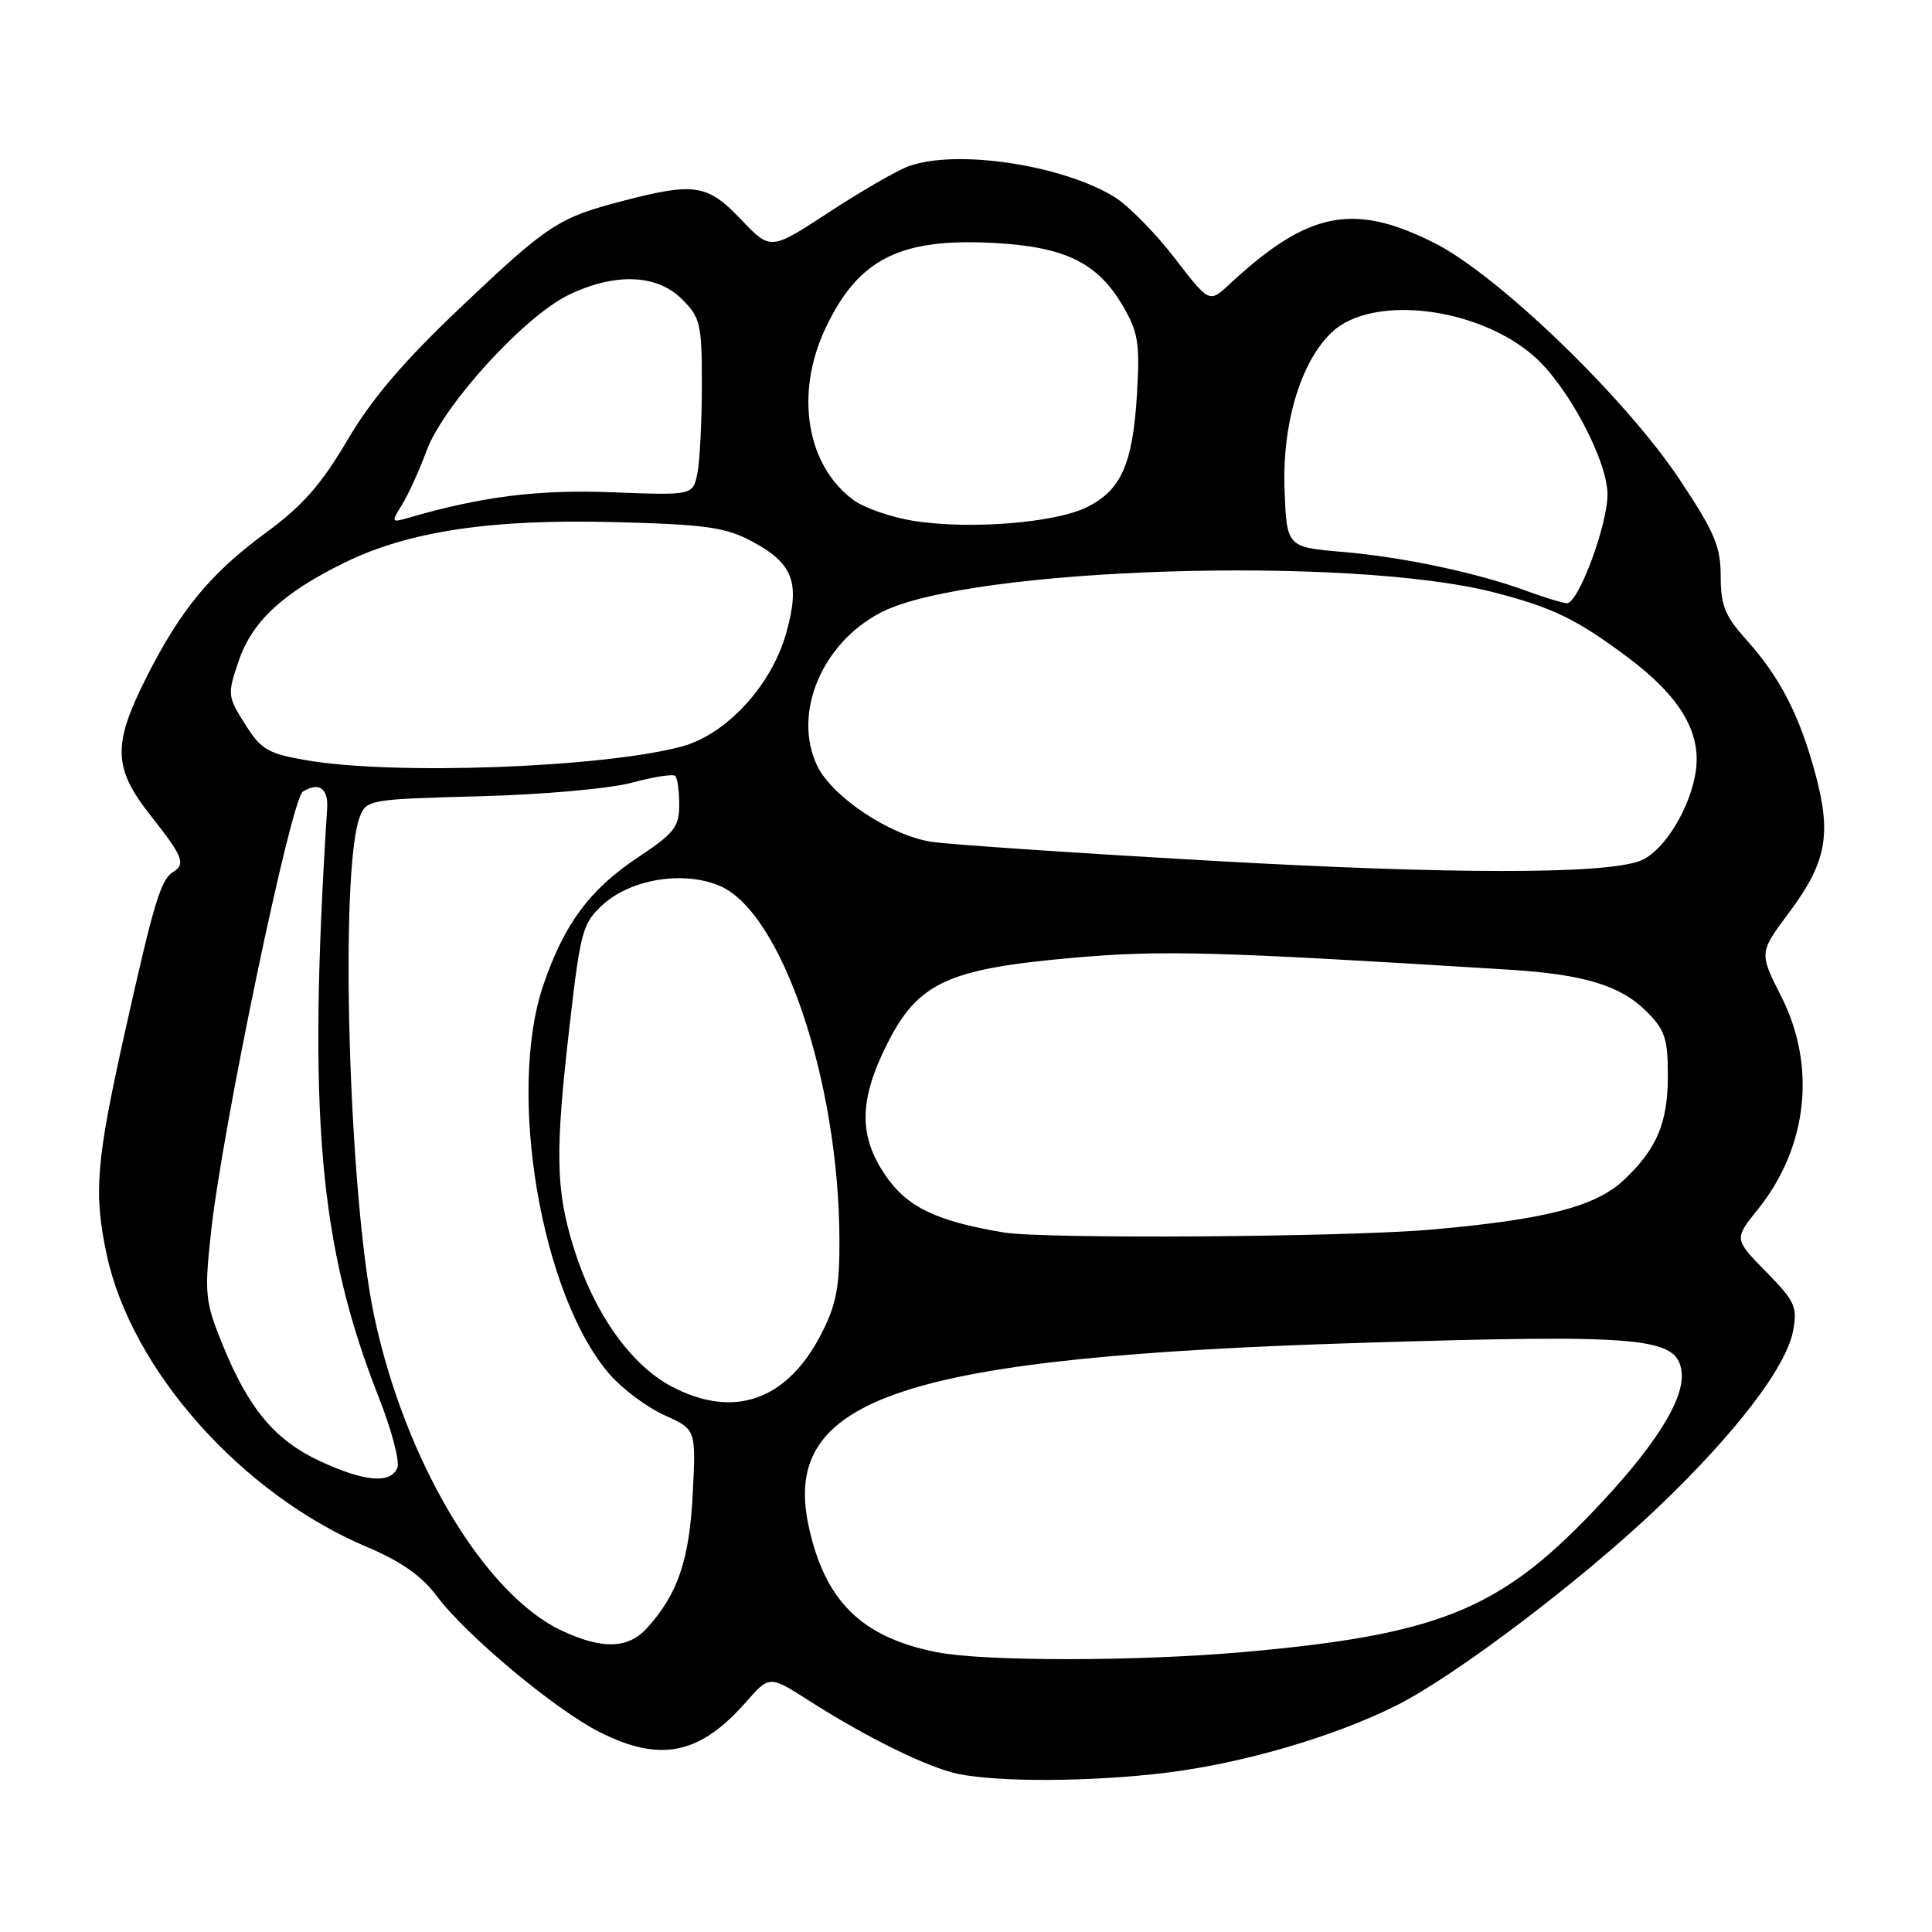 <?xml version="1.0" encoding="UTF-8" standalone="no"?>
<!DOCTYPE svg PUBLIC "-//W3C//DTD SVG 1.1//EN" "http://www.w3.org/Graphics/SVG/1.1/DTD/svg11.dtd" >
<svg xmlns="http://www.w3.org/2000/svg" xmlns:xlink="http://www.w3.org/1999/xlink" version="1.1" viewBox="0 0 256 256">
 <g >
 <path fill="currentColor"
d=" M 154.50 234.90 C 164.71 233.65 176.86 230.10 185.09 225.95 C 192.96 221.98 209.63 209.35 219.74 199.69 C 230.02 189.87 236.69 181.14 237.59 176.35 C 238.19 173.17 237.85 172.42 234.01 168.51 C 229.76 164.18 229.76 164.18 232.94 160.23 C 239.52 152.03 240.71 141.32 236.05 132.09 C 233.09 126.24 233.09 126.24 237.03 120.96 C 242.03 114.26 242.72 110.58 240.53 102.48 C 238.44 94.74 235.84 89.71 231.38 84.75 C 228.57 81.62 228.00 80.22 228.00 76.36 C 228.00 72.41 227.19 70.50 222.56 63.54 C 215.31 52.65 198.41 36.36 189.98 32.15 C 179.27 26.79 173.28 28.02 162.87 37.70 C 160.23 40.15 160.23 40.15 155.62 34.16 C 153.09 30.87 149.52 27.25 147.70 26.12 C 140.74 21.82 126.56 19.71 120.32 22.06 C 118.77 22.64 114.03 25.38 109.80 28.15 C 102.10 33.19 102.10 33.19 98.20 29.09 C 93.77 24.43 92.05 24.15 82.69 26.58 C 73.97 28.84 72.67 29.69 61.00 40.76 C 53.45 47.92 49.24 52.86 46.02 58.34 C 42.59 64.17 40.09 67.02 35.32 70.52 C 27.90 75.97 23.93 80.77 19.38 89.79 C 14.88 98.73 14.99 101.78 20.00 108.12 C 24.24 113.48 24.64 114.49 22.94 115.54 C 21.30 116.55 20.39 119.59 16.55 136.76 C 12.73 153.90 12.39 158.01 14.13 166.20 C 17.38 181.51 32.03 197.98 48.62 204.98 C 53.10 206.87 55.87 208.81 57.82 211.42 C 61.70 216.63 73.53 226.52 79.45 229.51 C 87.50 233.57 92.72 232.50 98.83 225.55 C 101.95 221.99 101.95 221.99 107.22 225.36 C 114.96 230.30 123.02 234.25 127.00 235.06 C 132.47 236.17 144.64 236.10 154.50 234.90 Z  M 124.15 218.93 C 114.16 216.96 109.28 212.15 107.14 202.17 C 103.49 185.17 119.76 179.80 180.50 177.93 C 217.63 176.79 222.17 177.19 222.81 181.67 C 223.33 185.35 219.23 191.81 210.78 200.61 C 198.49 213.41 190.26 216.67 164.47 218.93 C 150.52 220.15 130.39 220.15 124.15 218.93 Z  M 74.50 216.10 C 64.20 211.31 53.61 193.54 49.55 174.24 C 46.18 158.18 44.96 115.18 47.69 108.20 C 48.55 105.97 49.03 105.89 63.54 105.51 C 71.95 105.29 80.79 104.50 83.73 103.71 C 86.61 102.93 89.20 102.53 89.48 102.82 C 89.77 103.10 90.00 104.83 90.00 106.66 C 90.00 109.57 89.33 110.42 84.57 113.58 C 78.17 117.84 74.80 122.35 72.03 130.42 C 67.11 144.72 71.72 171.78 80.85 182.18 C 82.53 184.09 85.77 186.50 88.06 187.53 C 92.23 189.41 92.23 189.41 91.79 197.95 C 91.35 206.72 89.79 211.28 85.71 215.75 C 83.22 218.47 79.84 218.58 74.50 216.10 Z  M 42.38 193.60 C 36.42 190.82 32.94 186.66 29.49 178.17 C 27.17 172.45 27.07 171.50 27.96 163.28 C 29.42 149.68 38.55 105.90 40.13 104.90 C 42.23 103.57 43.52 104.45 43.35 107.10 C 40.75 147.84 42.26 165.05 50.21 185.21 C 51.88 189.44 52.98 193.61 52.66 194.46 C 51.81 196.65 48.30 196.36 42.38 193.60 Z  M 88.98 183.71 C 83.54 180.83 78.67 173.92 76.01 165.30 C 73.61 157.54 73.53 152.71 75.52 135.50 C 76.92 123.38 77.21 122.32 79.87 119.88 C 83.59 116.49 90.52 115.35 95.32 117.36 C 103.57 120.81 111.16 143.18 111.23 164.26 C 111.26 170.55 110.80 172.91 108.82 176.76 C 104.28 185.59 97.22 188.06 88.98 183.71 Z  M 133.00 163.31 C 124.15 161.83 120.25 159.97 117.42 155.88 C 113.73 150.56 113.78 145.78 117.62 138.19 C 121.65 130.22 125.63 128.38 142.00 126.93 C 153.94 125.87 160.71 126.05 200.00 128.49 C 209.89 129.11 214.73 130.58 218.17 134.02 C 220.61 136.45 221.00 137.63 221.00 142.47 C 221.00 148.76 219.58 152.17 215.22 156.31 C 211.46 159.89 204.72 161.62 189.50 162.94 C 178.06 163.93 138.27 164.19 133.00 163.31 Z  M 160.11 114.03 C 142.30 113.02 125.80 111.90 123.46 111.55 C 117.97 110.72 110.25 105.59 108.28 101.46 C 104.96 94.51 108.94 85.09 116.88 81.08 C 128.59 75.18 179.02 73.58 198.07 78.52 C 205.73 80.50 208.92 82.05 215.63 87.06 C 222.53 92.20 225.40 96.94 224.72 102.04 C 224.05 107.03 220.45 112.88 217.31 114.07 C 212.57 115.87 192.11 115.86 160.11 114.03 Z  M 40.68 100.75 C 35.49 99.86 34.61 99.35 32.47 95.95 C 30.14 92.26 30.12 92.01 31.63 87.57 C 33.42 82.33 37.48 78.56 45.66 74.55 C 54.16 70.39 65.01 68.76 81.39 69.18 C 93.46 69.49 96.09 69.86 99.55 71.69 C 105.12 74.64 106.07 77.16 104.17 83.91 C 102.22 90.85 96.23 97.34 90.32 98.92 C 79.85 101.72 52.30 102.74 40.68 100.75 Z  M 202.50 78.38 C 195.96 75.95 186.00 73.82 178.00 73.14 C 170.50 72.50 170.50 72.50 170.21 64.89 C 169.88 56.13 172.36 47.89 176.50 44.00 C 181.87 38.96 195.95 40.68 203.36 47.29 C 207.81 51.25 213.00 61.07 213.00 65.51 C 213.00 69.63 209.11 80.02 207.61 79.93 C 207.00 79.89 204.70 79.19 202.50 78.38 Z  M 121.11 69.03 C 118.15 68.56 114.55 67.32 113.11 66.27 C 106.85 61.68 105.29 52.17 109.38 43.50 C 113.74 34.25 119.31 31.47 131.99 32.21 C 141.21 32.74 145.47 34.86 148.80 40.56 C 150.81 43.99 151.05 45.48 150.66 52.15 C 150.10 61.51 148.56 64.98 143.98 67.22 C 139.74 69.30 128.51 70.18 121.11 69.03 Z  M 53.26 66.90 C 54.08 65.58 55.56 62.34 56.53 59.71 C 58.76 53.67 69.48 41.91 75.34 39.08 C 81.46 36.12 87.05 36.32 90.36 39.64 C 92.81 42.08 93.00 42.90 93.00 51.01 C 93.00 55.82 92.73 61.08 92.41 62.70 C 91.82 65.64 91.82 65.64 81.16 65.23 C 71.31 64.85 63.90 65.77 54.13 68.61 C 51.85 69.27 51.81 69.21 53.26 66.90 Z "/>
</g>
</svg>